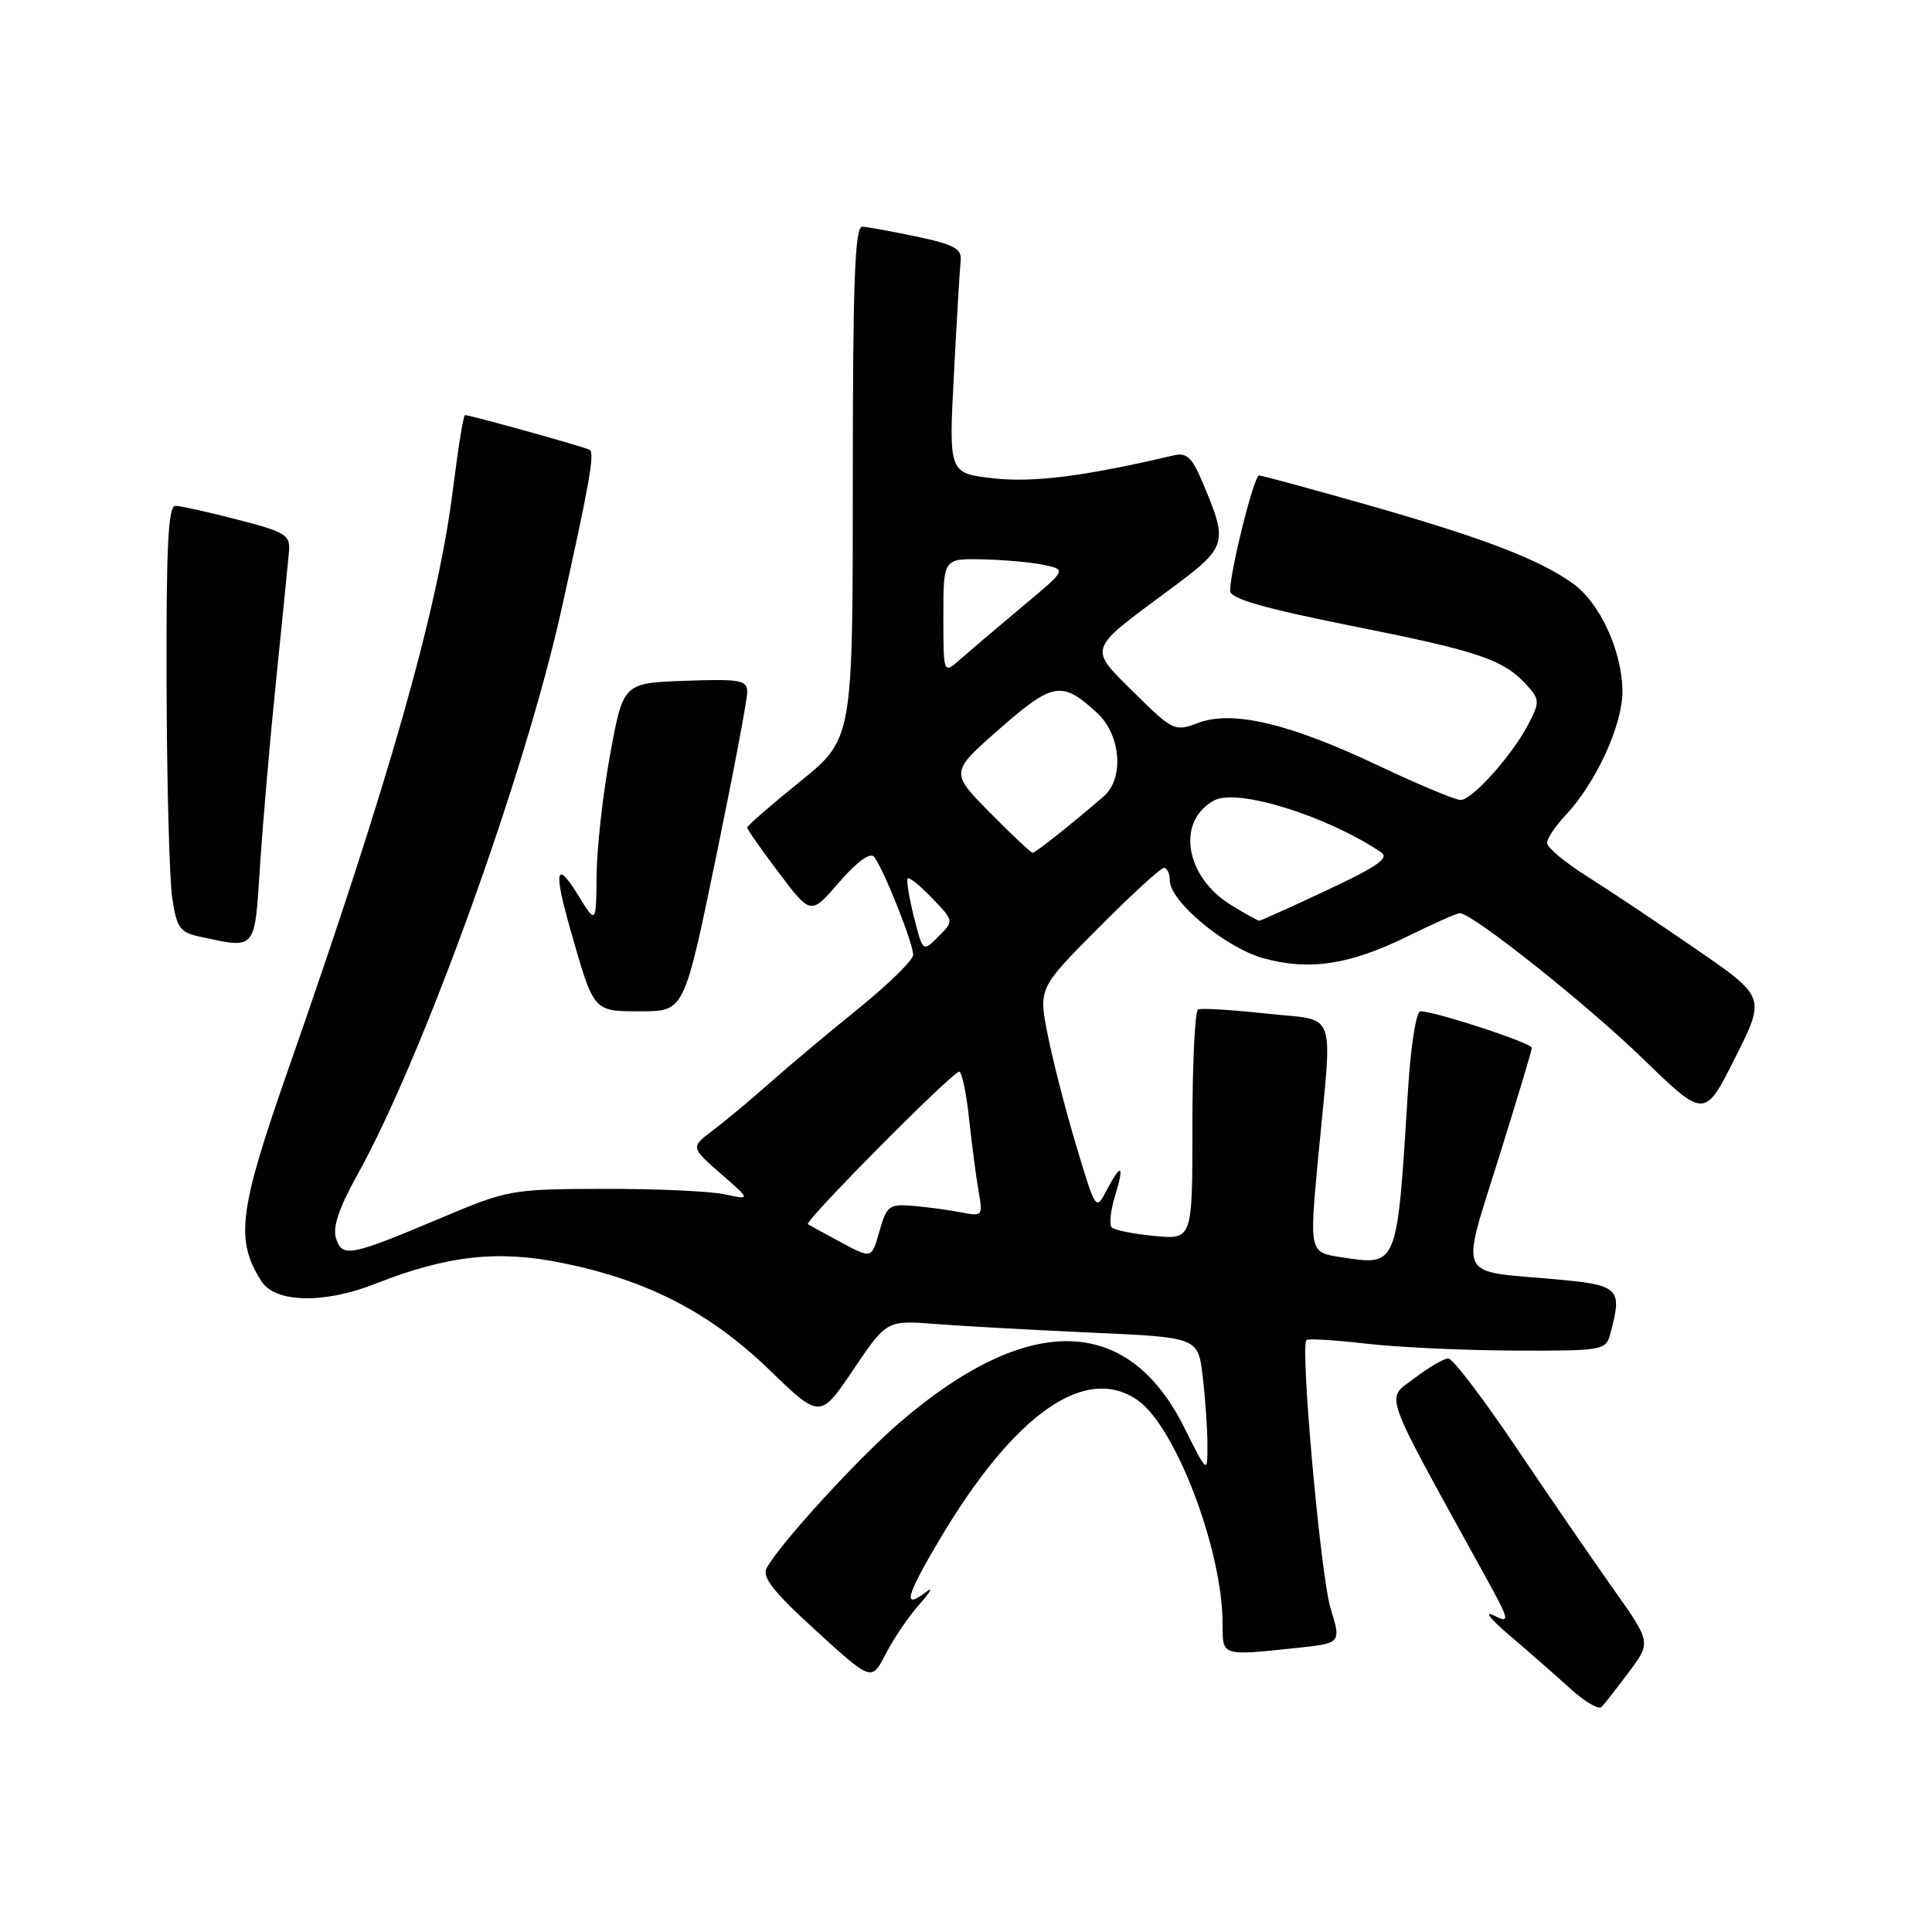 <?xml version="1.0" encoding="UTF-8" standalone="no"?>
<!DOCTYPE svg PUBLIC "-//W3C//DTD SVG 1.1//EN" "http://www.w3.org/Graphics/SVG/1.1/DTD/svg11.dtd" >
<svg xmlns="http://www.w3.org/2000/svg" xmlns:xlink="http://www.w3.org/1999/xlink" version="1.1" viewBox="0 0 256 256">
 <g >
 <path fill="currentColor"
d=" M 215.84 221.55 C 218.78 217.61 218.78 217.61 213.78 210.55 C 211.03 206.67 205.22 198.21 200.87 191.75 C 196.52 185.29 192.49 180.00 191.91 180.00 C 191.34 180.00 189.31 181.18 187.41 182.63 C 183.59 185.55 182.90 183.61 196.53 208.37 C 200.10 214.84 200.18 215.17 197.91 214.05 C 196.58 213.39 197.52 214.57 200.00 216.68 C 202.47 218.78 206.07 221.93 208.00 223.69 C 209.92 225.44 211.81 226.56 212.20 226.19 C 212.58 225.81 214.22 223.72 215.84 221.55 Z  M 121.86 212.54 C 123.31 210.91 123.70 210.19 122.73 210.93 C 119.56 213.35 120.01 211.57 124.46 204.06 C 134.38 187.34 143.83 180.69 150.76 185.55 C 155.79 189.07 162.00 205.43 162.00 215.16 C 162.00 219.48 161.79 219.41 171.72 218.37 C 177.73 217.74 177.73 217.74 176.31 213.12 C 174.99 208.81 172.26 178.40 173.11 177.56 C 173.33 177.35 176.88 177.56 181.00 178.04 C 185.12 178.52 193.96 178.93 200.63 178.96 C 212.39 179.00 212.79 178.93 213.37 176.75 C 215.01 170.61 214.65 170.27 205.75 169.48 C 192.93 168.35 193.52 169.66 198.57 153.50 C 200.98 145.80 202.96 139.21 202.98 138.85 C 203.00 138.21 190.17 134.00 188.20 134.00 C 187.66 134.00 186.93 138.60 186.58 144.25 C 185.10 168.12 185.26 167.72 177.73 166.59 C 173.48 165.95 173.48 165.95 174.68 153.22 C 176.57 133.19 177.36 135.35 167.75 134.30 C 163.21 133.81 159.16 133.56 158.75 133.76 C 158.34 133.96 158.00 140.90 158.00 149.19 C 158.00 164.25 158.00 164.25 152.98 163.77 C 150.22 163.51 147.67 163.00 147.31 162.64 C 146.96 162.29 147.15 160.42 147.74 158.50 C 149.03 154.30 148.59 154.00 146.63 157.73 C 145.21 160.44 145.19 160.40 142.66 151.98 C 141.25 147.32 139.54 140.68 138.85 137.23 C 137.59 130.96 137.59 130.96 145.52 122.98 C 149.88 118.59 153.80 115.00 154.23 115.00 C 154.65 115.00 155.00 115.74 155.00 116.65 C 155.00 119.43 162.36 125.56 167.37 126.96 C 173.45 128.66 178.82 127.85 186.49 124.08 C 189.93 122.39 193.05 121.00 193.43 121.00 C 195.08 121.00 210.23 133.04 217.68 140.27 C 225.87 148.22 225.87 148.22 229.91 140.17 C 233.96 132.12 233.96 132.12 224.73 125.76 C 219.65 122.26 213.14 117.91 210.25 116.09 C 207.36 114.28 205.00 112.30 205.00 111.70 C 205.00 111.10 206.09 109.46 207.42 108.05 C 211.46 103.78 215.00 96.07 214.98 91.60 C 214.95 86.27 211.98 79.83 208.37 77.28 C 203.84 74.07 196.57 71.29 181.50 66.99 C 173.80 64.80 167.20 63.00 166.83 63.00 C 166.16 63.00 163.00 75.63 163.00 78.30 C 163.00 79.32 167.47 80.61 179.24 82.96 C 196.05 86.31 199.24 87.40 202.33 90.81 C 204.02 92.68 204.03 93.03 202.55 95.90 C 200.41 100.04 195.09 106.00 193.53 106.00 C 192.84 106.00 187.95 103.96 182.67 101.46 C 170.87 95.86 163.30 94.07 158.76 95.79 C 155.65 96.96 155.41 96.85 150.31 91.81 C 144.18 85.76 144.03 86.24 154.76 78.29 C 162.75 72.37 162.82 72.15 159.24 63.67 C 157.96 60.63 157.20 59.94 155.56 60.33 C 143.86 63.09 136.93 63.98 131.64 63.38 C 125.71 62.71 125.71 62.71 126.40 49.60 C 126.77 42.40 127.18 35.63 127.29 34.56 C 127.46 32.96 126.47 32.41 121.50 31.36 C 118.20 30.66 114.94 30.07 114.25 30.04 C 113.27 30.01 113.00 37.43 113.00 63.96 C 113.00 97.91 113.00 97.91 106.00 103.57 C 102.15 106.68 99.00 109.42 99.00 109.66 C 99.00 109.89 100.90 112.60 103.22 115.67 C 107.44 121.26 107.44 121.26 111.19 116.90 C 113.50 114.23 115.28 112.92 115.80 113.52 C 116.96 114.84 121.00 124.95 121.00 126.52 C 121.00 127.21 117.77 130.38 113.83 133.57 C 109.89 136.75 104.60 141.19 102.07 143.43 C 99.55 145.67 96.13 148.52 94.49 149.76 C 91.50 152.01 91.50 152.01 95.50 155.51 C 99.50 159.00 99.50 159.00 96.00 158.25 C 94.08 157.84 86.88 157.51 80.00 157.53 C 67.80 157.56 67.28 157.65 58.50 161.36 C 46.38 166.47 45.35 166.68 44.52 164.08 C 44.06 162.61 44.93 160.03 47.32 155.73 C 55.94 140.28 69.49 102.79 74.34 81.00 C 78.12 64.03 78.83 60.01 78.13 59.60 C 77.50 59.23 62.31 55.00 61.61 55.00 C 61.41 55.00 60.70 59.39 60.03 64.75 C 58.04 80.73 51.62 103.34 38.09 142.00 C 31.64 160.44 31.16 164.29 34.62 169.75 C 36.46 172.65 42.91 172.80 49.78 170.09 C 59.25 166.35 65.99 165.61 74.52 167.35 C 85.85 169.66 94.04 173.89 101.92 181.49 C 108.67 188.01 108.67 188.01 113.08 181.47 C 117.50 174.93 117.50 174.93 124.00 175.44 C 127.58 175.72 136.86 176.23 144.62 176.58 C 158.75 177.21 158.75 177.21 159.36 182.36 C 159.70 185.19 159.99 189.26 159.99 191.41 C 160.00 195.32 160.00 195.32 156.89 189.10 C 149.41 174.13 136.18 173.91 119.21 188.49 C 113.72 193.21 103.48 204.40 101.61 207.73 C 100.92 208.96 102.39 210.84 108.11 216.06 C 115.50 222.80 115.50 222.80 117.36 219.15 C 118.39 217.14 120.41 214.17 121.86 212.54 Z  M 94.84 113.75 C 97.14 102.61 99.02 92.69 99.01 91.71 C 99.00 90.11 98.12 89.95 90.79 90.21 C 82.58 90.50 82.58 90.50 80.84 100.00 C 79.88 105.22 79.08 112.42 79.05 116.00 C 78.99 122.50 78.99 122.50 76.53 118.50 C 73.67 113.87 73.35 115.37 75.55 123.07 C 78.73 134.21 78.55 134.00 84.95 134.00 C 90.66 134.00 90.66 134.00 94.84 113.75 Z  M 34.45 114.75 C 34.82 109.11 35.78 97.97 36.60 90.00 C 37.42 82.03 38.18 74.41 38.29 73.08 C 38.48 70.89 37.86 70.50 31.50 68.86 C 27.65 67.86 23.94 67.04 23.25 67.02 C 22.28 67.01 22.02 72.37 22.07 90.75 C 22.11 103.81 22.45 116.52 22.82 118.99 C 23.42 122.96 23.85 123.56 26.50 124.12 C 34.00 125.73 33.72 126.06 34.45 114.75 Z  M 111.50 164.65 C 109.30 163.47 107.30 162.37 107.05 162.22 C 106.50 161.87 126.21 142.00 127.10 142.00 C 127.45 142.00 128.04 144.81 128.41 148.25 C 128.78 151.69 129.35 156.01 129.67 157.86 C 130.25 161.12 130.18 161.20 127.38 160.65 C 125.80 160.34 122.94 159.95 121.03 159.79 C 117.81 159.52 117.49 159.76 116.53 163.15 C 115.50 166.80 115.50 166.80 111.50 164.65 Z  M 121.09 121.46 C 120.44 118.87 120.08 116.59 120.28 116.39 C 120.48 116.19 121.94 117.37 123.53 119.03 C 126.41 122.04 126.41 122.04 124.34 124.10 C 122.28 126.17 122.28 126.17 121.09 121.46 Z  M 163.19 119.97 C 157.01 116.21 155.80 108.78 160.91 106.05 C 163.96 104.42 175.77 108.09 182.99 112.92 C 184.14 113.69 182.54 114.81 175.84 117.95 C 171.09 120.18 167.05 122.00 166.85 122.00 C 166.66 121.99 165.01 121.08 163.19 119.97 Z  M 131.16 107.67 C 125.90 102.33 125.90 102.33 132.43 96.59 C 139.54 90.36 140.73 90.17 145.39 94.48 C 148.53 97.40 148.98 103.15 146.25 105.52 C 142.15 109.07 137.21 113.00 136.83 113.00 C 136.61 113.00 134.06 110.60 131.16 107.67 Z  M 125.00 81.67 C 125.00 74.00 125.00 74.00 130.25 74.12 C 133.14 74.18 136.81 74.52 138.40 74.87 C 141.31 75.50 141.31 75.50 135.40 80.43 C 132.16 83.14 128.49 86.26 127.25 87.35 C 125.00 89.35 125.00 89.35 125.00 81.67 Z "/>
</g>
</svg>